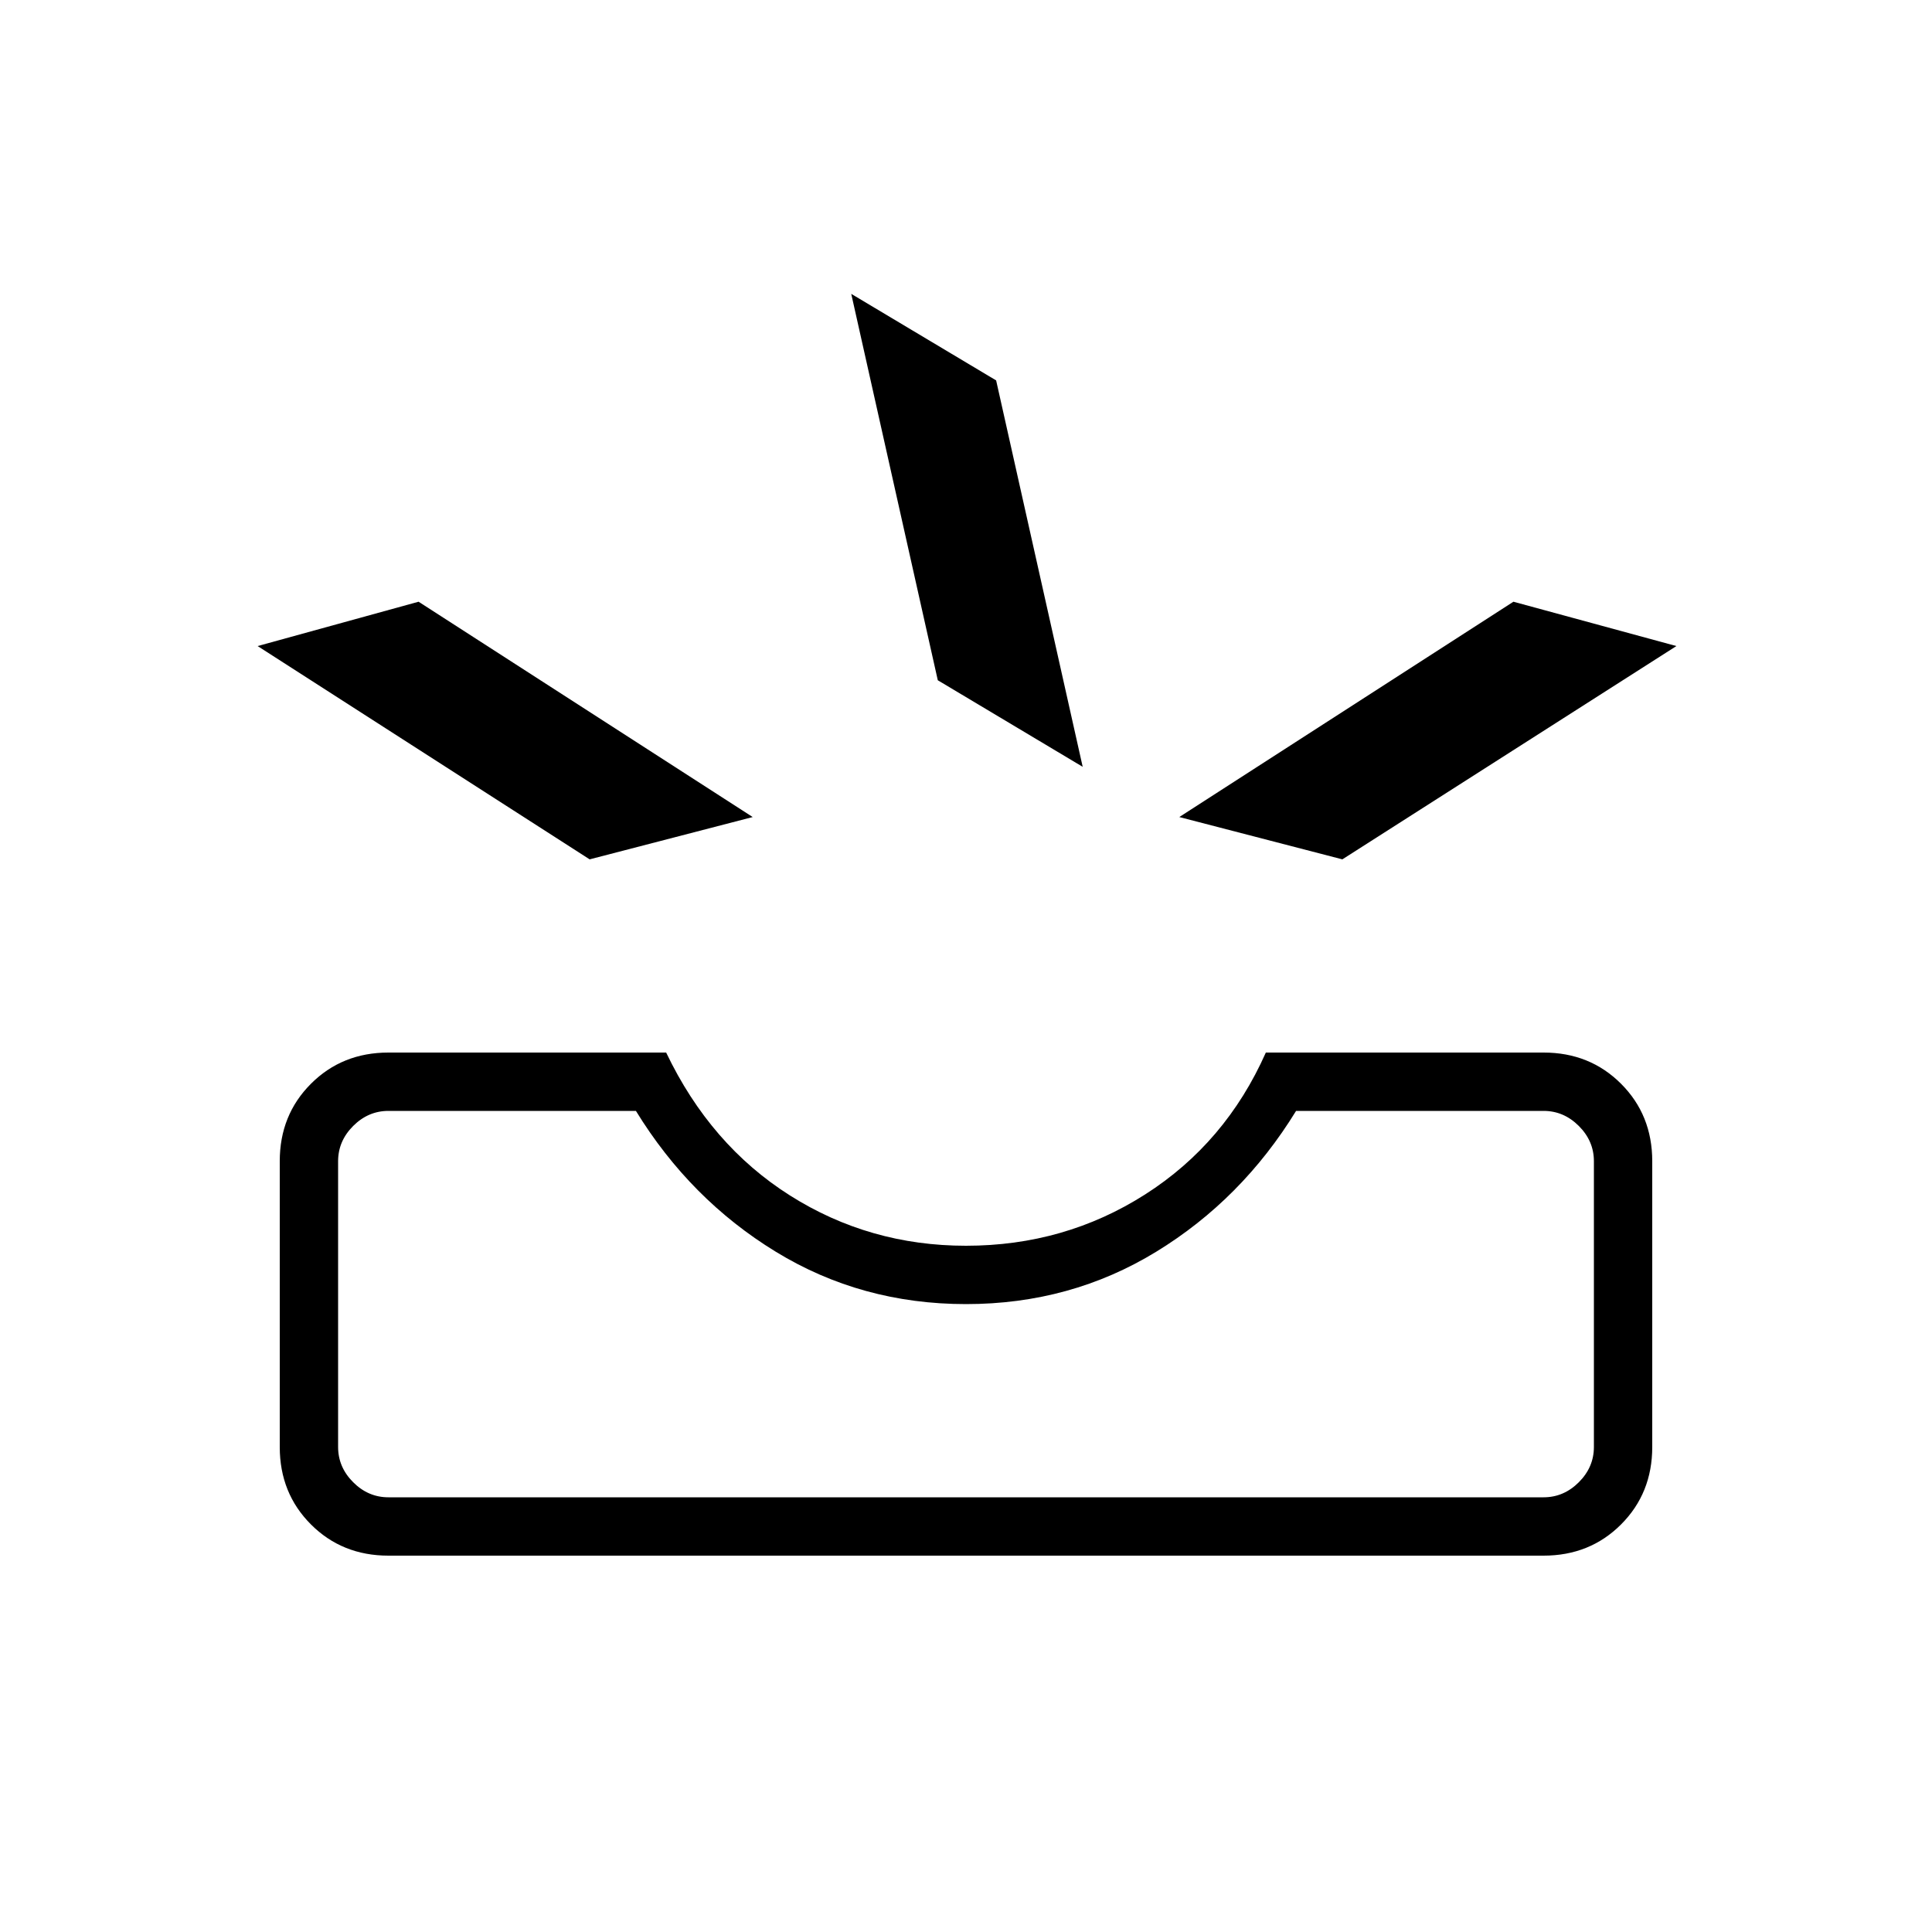 <svg xmlns="http://www.w3.org/2000/svg" height="20" width="20"><path d="M4.021 16.104q-.479 0-.802-.323-.323-.323-.323-.802v-2.958q0-.479.323-.802.323-.323.802-.323h2.875q.458.958 1.281 1.479.823.521 1.823.521 1.021 0 1.854-.531.834-.532 1.25-1.469h2.875q.479 0 .802.323.323.323.323.802v2.958q0 .479-.323.802-.323.323-.802.323Zm0-.604h11.958q.209 0 .365-.156t.156-.365v-2.958q0-.209-.156-.365t-.365-.156h-2.562q-.563.917-1.448 1.458-.886.542-1.969.542-1.083 0-1.969-.542-.885-.541-1.448-1.458H4.021q-.209 0-.365.156t-.156.365v2.958q0 .209.156.365t.365.156Zm9.875-6.604 3.458-2.208-1.687-.459-3.459 2.229Zm-7.792 0 1.688-.438-3.459-2.229-1.666.459Zm3.604-1.854 1.5.896-.896-4-1.5-.896ZM4.021 15.5H3.5h13-.521Z"/></svg>